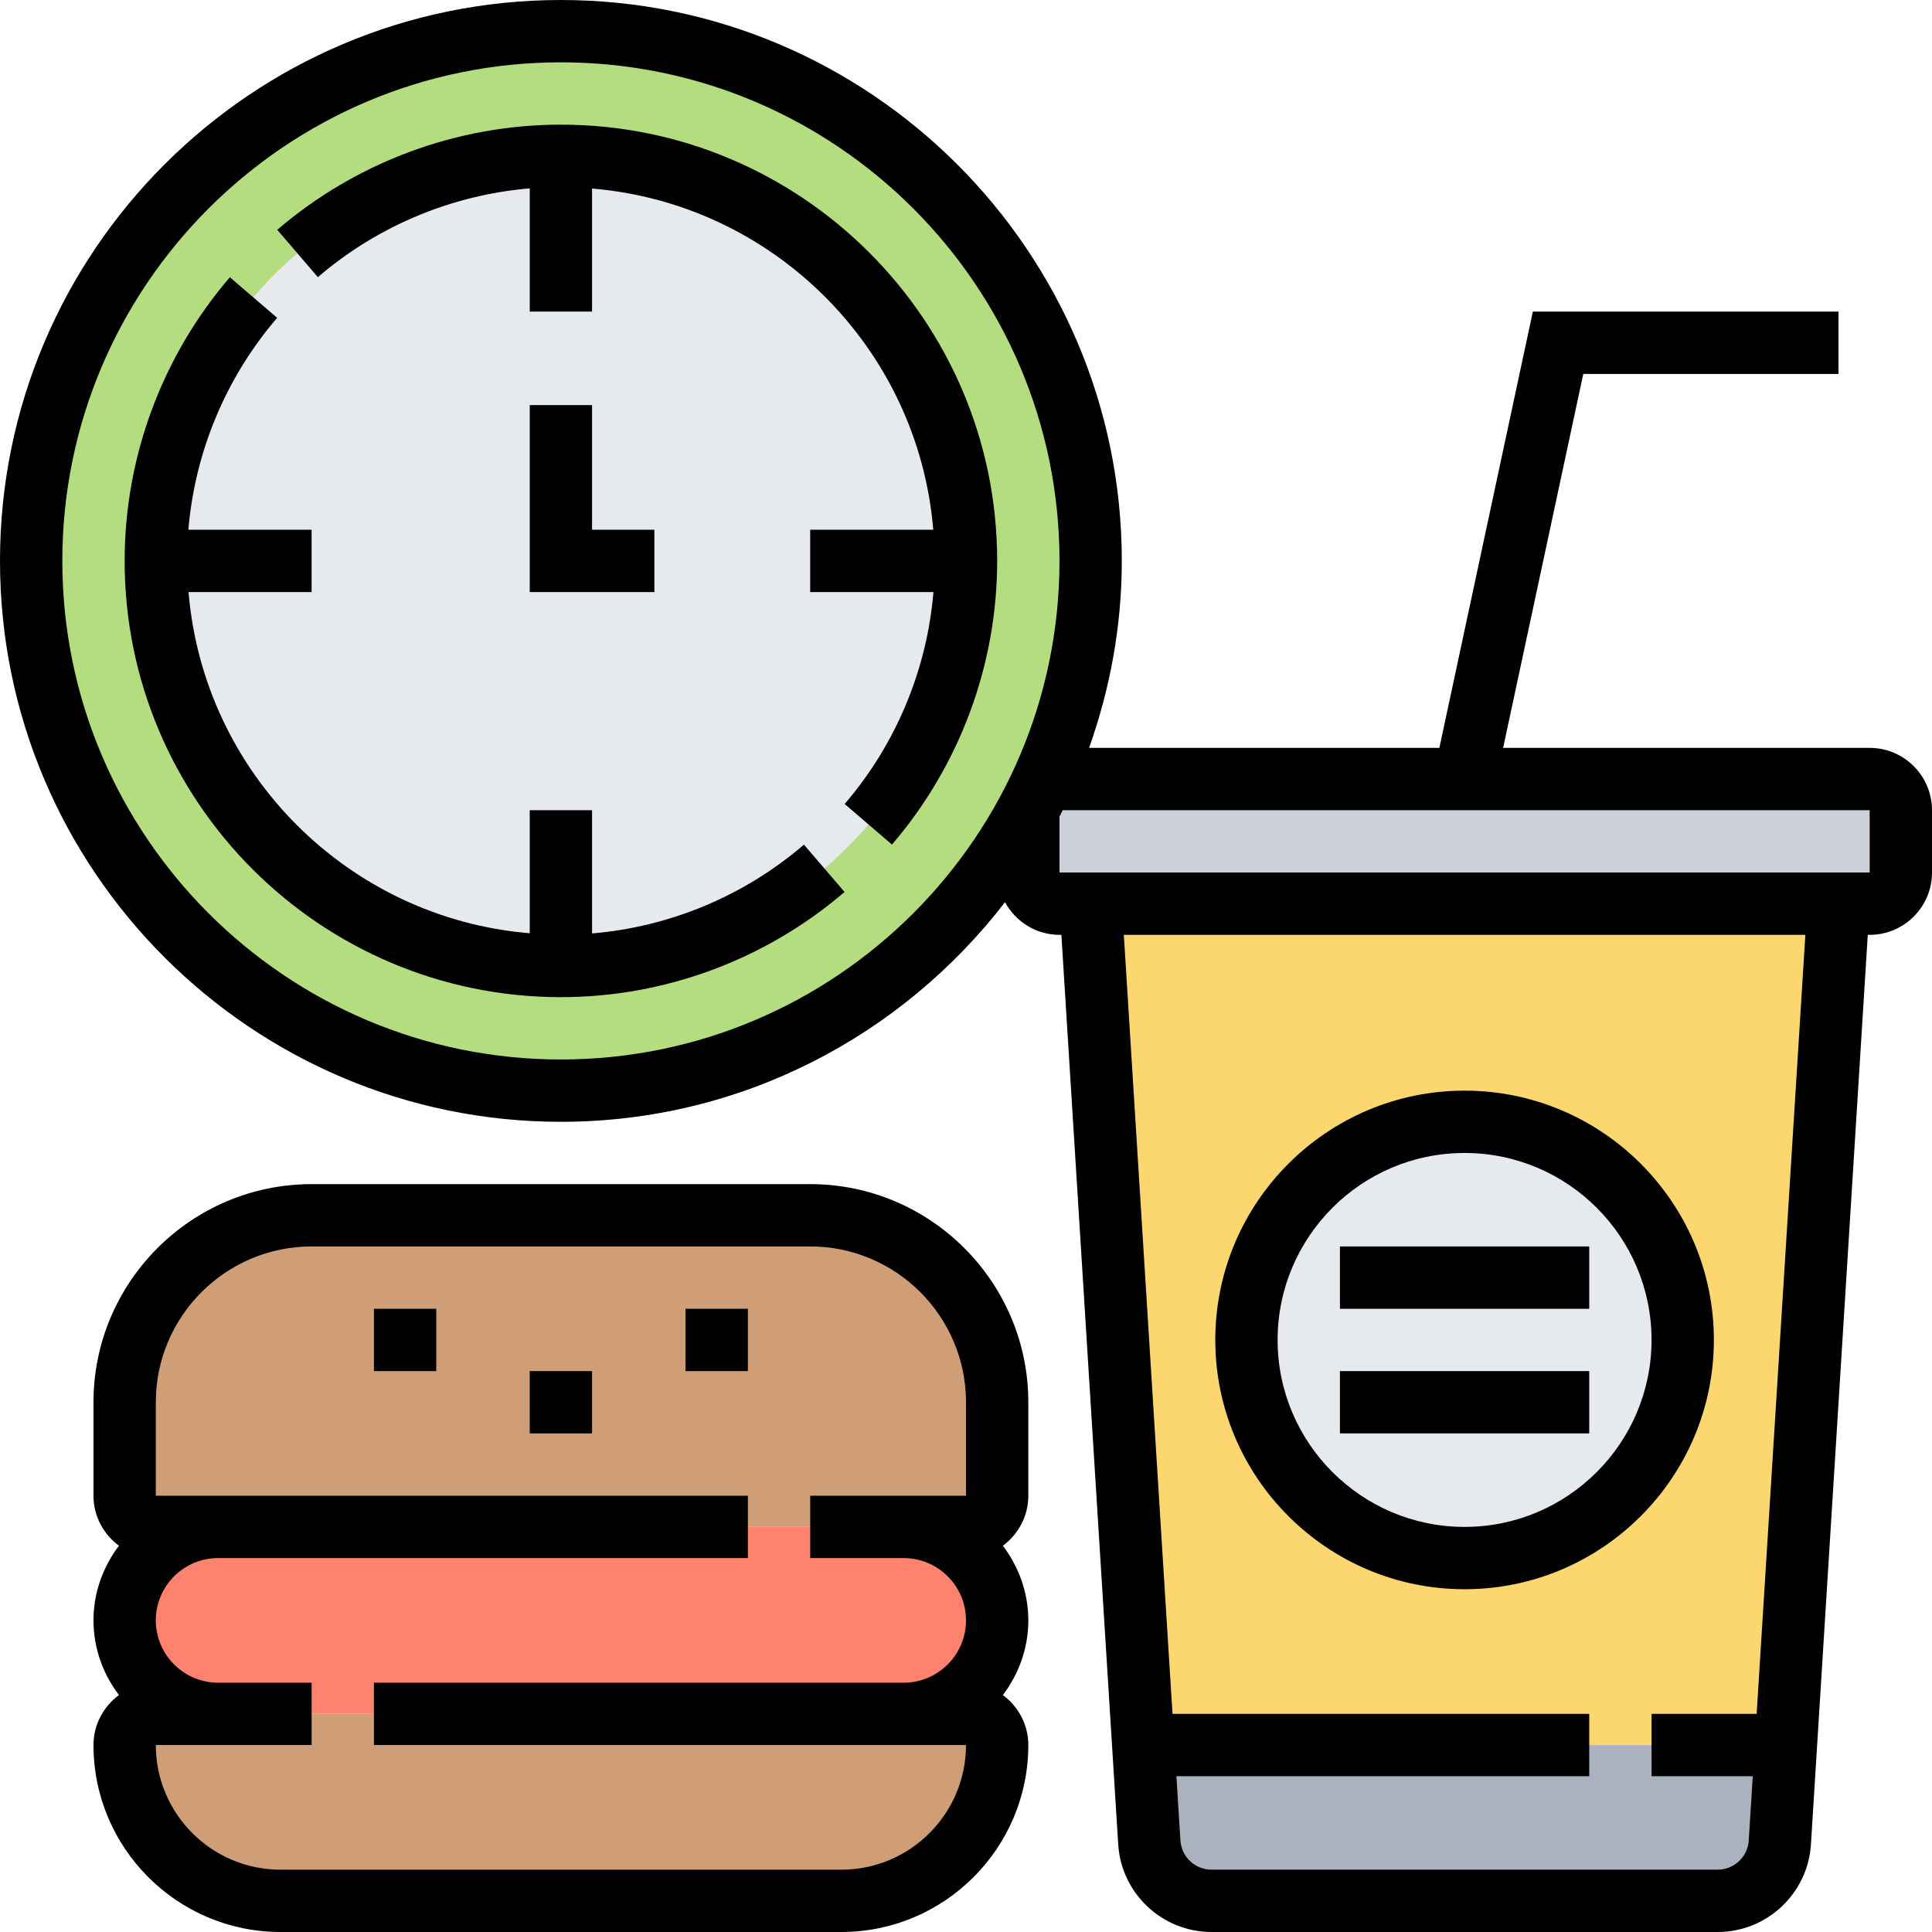 <svg height="496pt" viewBox="0 0 496 496" width="496pt" xmlns="http://www.w3.org/2000/svg"><path d="m267.922 200c-1.203 2.719-2.48 5.441-3.922 8-22.879 42.879-68 72-120 72-75.121 0-136-60.879-136-136s60.879-136 136-136 136 60.879 136 136c0 20-4.32 38.961-12.078 56zm0 0" fill="#b4dd7f"/><path d="m248 144c0 57.438-46.562 104-104 104s-104-46.562-104-104 46.562-104 104-104 104 46.562 104 104zm0 0" fill="#e6e9ed"/><path d="m232 392c13.281 0 24 10.719 24 24 0 6.641-2.719 12.641-7.039 16.961-4.32 4.32-10.32 7.039-16.961 7.039h-176c-13.281 0-24-10.719-24-24 0-6.641 2.719-12.641 7.039-16.961 4.32-4.32 10.32-7.039 16.961-7.039zm0 0" fill="#ff826e"/><path d="m80 312h128c26.48 0 48 21.52 48 48v24c0 4.398-3.602 8-8 8h-208c-4.398 0-8-3.602-8-8v-24c0-26.48 21.52-48 48-48zm0 0" fill="#cf9e76"/><path d="m248 440c4.398 0 8 3.602 8 8 0 11.039-4.48 21.039-11.68 28.32-7.281 7.199-17.281 11.68-28.32 11.68h-144c-22.078 0-40-17.922-40-40 0-4.398 3.602-8 8-8zm0 0" fill="#cf9e76"/><path d="m488 208v16c0 4.398-3.602 8-8 8h-208c-4.398 0-8-3.602-8-8v-16c1.441-2.559 2.719-5.281 3.922-8h212.078c4.398 0 8 3.602 8 8zm0 0" fill="#ccd1d9"/><path d="m472 232-13.52 216.16-2.48-.16h-160l-2.48.16-13.52-216.16zm0 0" fill="#fcd770"/><path d="m458.48 448.16-1.52 24.801c-.562 8.48-7.52 15.039-16 15.039h-129.922c-8.48 0-15.438-6.559-16-15.039l-1.52-24.801 2.48-.16h160zm0 0" fill="#aab2bd"/><path d="m432 344c0 30.93-25.07 56-56 56s-56-25.07-56-56 25.07-56 56-56 56 25.07 56 56zm0 0" fill="#e6e9ed"/><path d="m136 104v48h32v-16h-16v-32zm0 0"/><path d="m152 239.641v-31.641h-16v31.594c-46.551-3.867-83.727-41.043-87.594-87.594h31.594v-16h-31.641c1.68-19.969 9.609-39.039 22.793-54.406l-12.145-10.418c-17.414 20.305-27.008 46.16-27.008 72.824 0 61.762 50.238 112 112 112 26.656 0 52.512-9.594 72.824-27l-10.426-12.152c-15.359 13.184-34.43 21.113-54.398 22.793zm0 0"/><path d="m144 32c-26.656 0-52.512 9.594-72.824 27l10.426 12.152c15.359-13.176 34.43-21.105 54.398-22.793v31.641h16v-31.594c46.551 3.867 83.727 41.043 87.594 87.594h-31.594v16h31.641c-1.68 19.969-9.609 39.047-22.793 54.406l12.145 10.418c17.414-20.305 27.008-46.16 27.008-72.824 0-61.762-50.238-112-112-112zm0 0"/><path d="m208 304h-128c-30.871 0-56 25.129-56 56v24c0 5.273 2.594 9.91 6.535 12.832-4.047 5.359-6.535 11.953-6.535 19.168s2.488 13.809 6.535 19.168c-3.941 2.922-6.535 7.559-6.535 12.832 0 26.473 21.527 48 48 48h144c26.473 0 48-21.527 48-48 0-5.273-2.594-9.91-6.535-12.832 4.047-5.359 6.535-11.953 6.535-19.168s-2.488-13.809-6.535-19.168c3.941-2.922 6.535-7.559 6.535-12.832v-24c0-30.871-25.129-56-56-56zm40 80h-40v16h24c8.824 0 16 7.176 16 16s-7.176 16-16 16h-136v16h152c0 17.648-14.352 32-32 32h-144c-17.648 0-32-14.352-32-32h40v-16h-24c-8.824 0-16-7.176-16-16s7.176-16 16-16h136v-16h-152v-24c0-22.055 17.945-40 40-40h128c22.055 0 40 17.945 40 40zm0 0"/><path d="m176 336h16v16h-16zm0 0"/><path d="m136 352h16v16h-16zm0 0"/><path d="m96 336h16v16h-16zm0 0"/><path d="m480 192h-94.105l20.578-96h65.527v-16h-78.473l-24 112h-89.926c5.344-15.039 8.398-31.152 8.398-48 0-79.398-64.602-144-144-144s-144 64.602-144 144 64.602 144 144 144c46.426 0 87.664-22.176 114.016-56.383 2.719 4.969 7.938 8.383 13.984 8.383h.488l14.59 233.496c.777 12.625 11.305 22.504 23.953 22.504h129.938c12.648 0 23.168-9.879 23.953-22.496l14.59-233.504h.488c8.824 0 16-7.176 16-16v-16c0-8.824-7.176-16-16-16zm-336 80c-70.574 0-128-57.426-128-128s57.426-128 128-128 128 57.426 128 128-57.426 128-128 128zm306.984 168h-26.984v16h25.984l-1.031 16.504c-.258 4.207-3.77 7.496-7.984 7.496h-129.938c-4.215 0-7.727-3.289-7.984-7.504l-1.031-16.496h105.984v-16h-106.984l-12.496-200h174.969zm29.016-216h-208v-14.328c.281-.543.527-1.121.809-1.672h207.191zm0 0"/><path d="m376 408c35.289 0 64-28.711 64-64s-28.711-64-64-64-64 28.711-64 64 28.711 64 64 64zm0-112c26.473 0 48 21.527 48 48s-21.527 48-48 48-48-21.527-48-48 21.527-48 48-48zm0 0"/><path d="m344 320h64v16h-64zm0 0"/><path d="m344 352h64v16h-64zm0 0"/></svg>